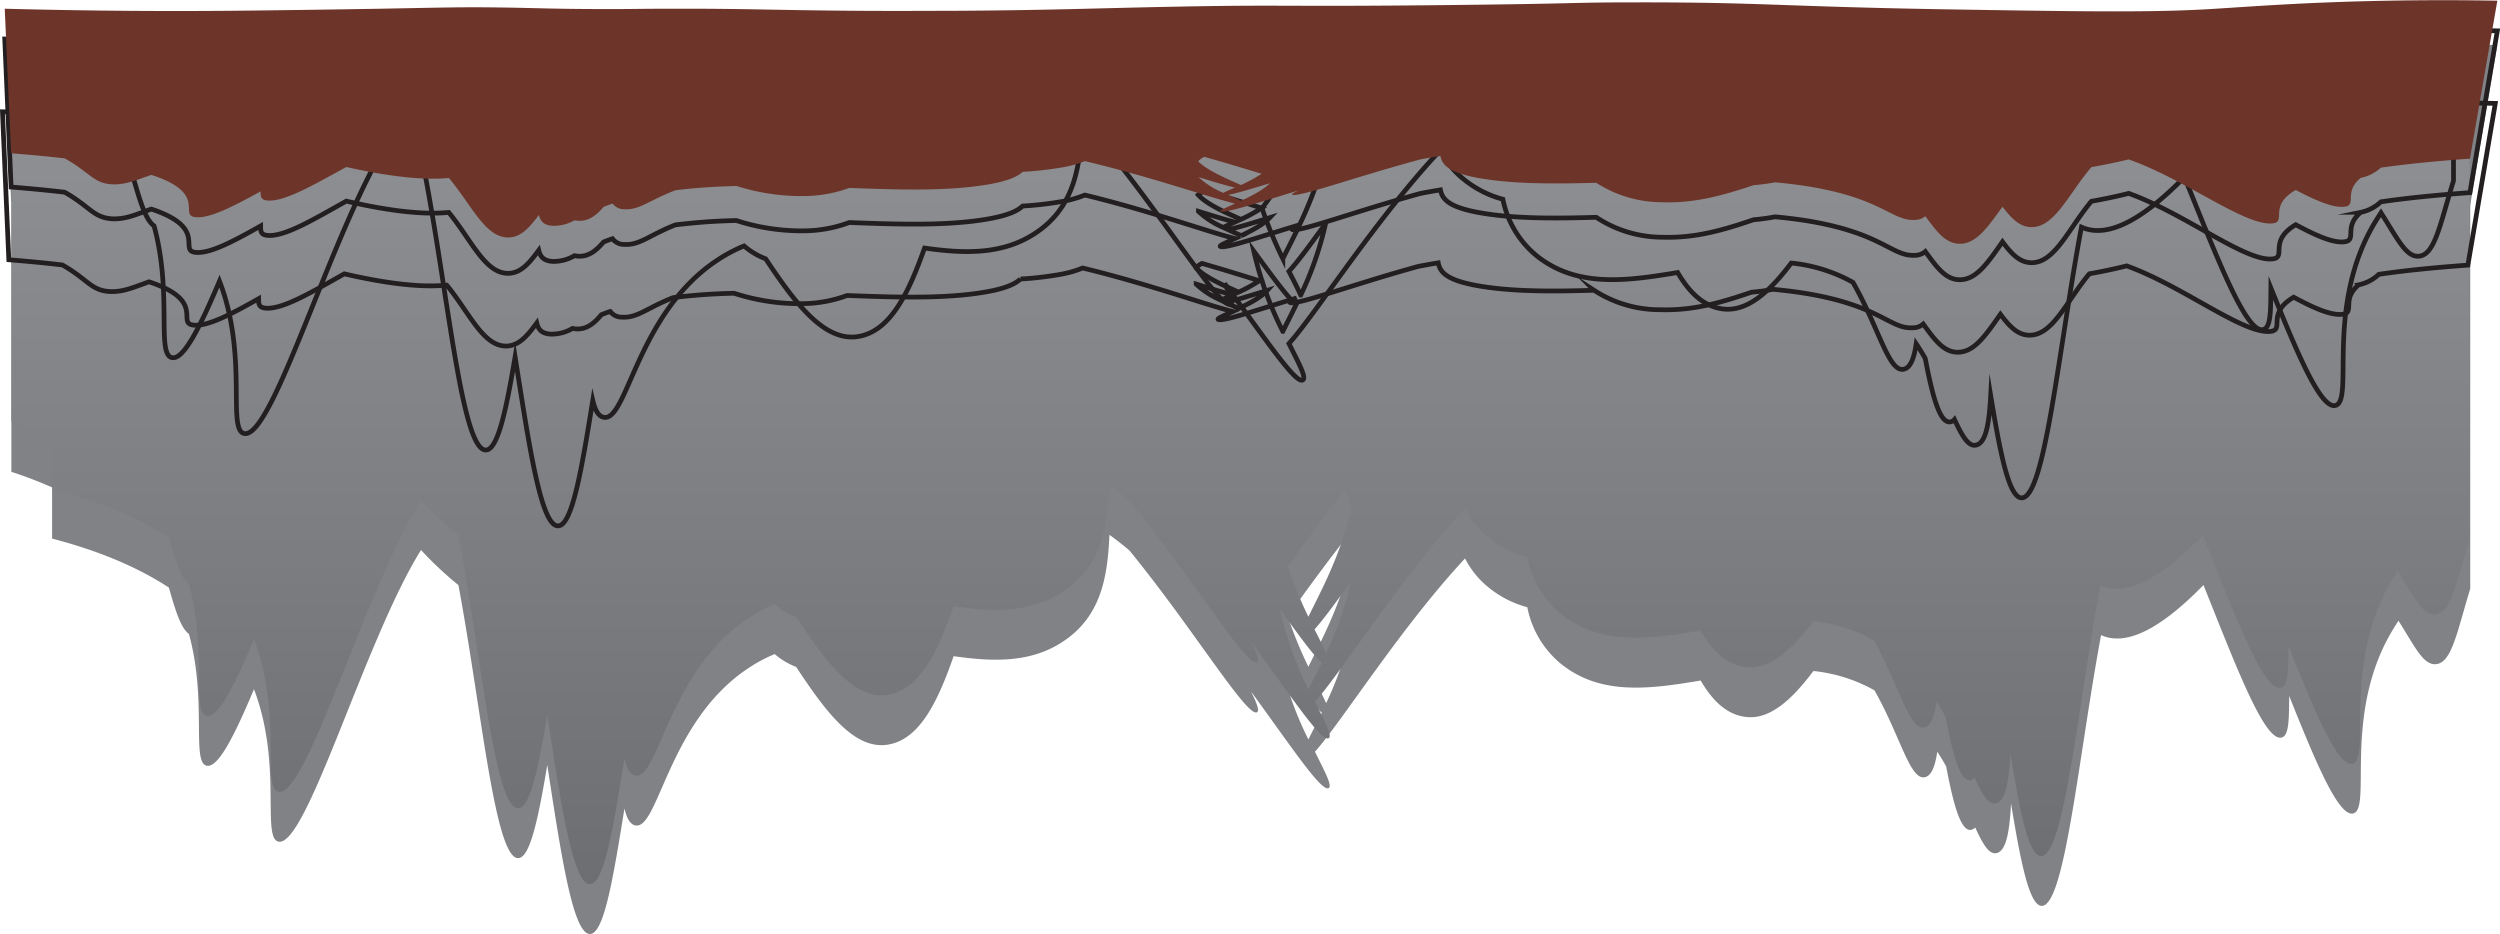 <svg id="Layer_1" data-name="Layer 1" xmlns="http://www.w3.org/2000/svg" xmlns:xlink="http://www.w3.org/1999/xlink" viewBox="0 0 526.93 196.86"><defs><style>.cls-1{fill:#808285;}.cls-2{fill:url(#linear-gradient);}.cls-3{fill:url(#linear-gradient-2);}.cls-4,.cls-5{fill:none;stroke:#231f20;stroke-miterlimit:10;}.cls-5{stroke-width:1px;}.cls-6{fill:#6d3429;}</style><linearGradient id="linear-gradient" x1="269.34" y1="5.76" x2="269.34" y2="3.02" gradientUnits="userSpaceOnUse"><stop offset="0" stop-color="#6d6e71"/><stop offset="1" stop-color="#939598"/></linearGradient><linearGradient id="linear-gradient-2" x1="261.45" y1="186.3" x2="261.45" y2="3.02" xlink:href="#linear-gradient"/></defs><path class="cls-1" d="M270.65,13.58l-1.36,2.74c-.41-.87-.85-1.78-1.27-2.74Z"/><path class="cls-1" d="M491.4,13.58c-1,10,.44,17.75-2,18.37S483,24.49,478.47,13.58h-2.85c-.21,1.36-.59,2.19-1.34,2.38-.93.23-2-.65-3.23-2.38H433c-3.08,19.87-5.61,37.9-9.31,37.85-2.67,0-4.46-9.45-6.46-21.57-.33,6.16-1.09,10-3,10.45-1.63.39-2.92-1.84-4.54-5.4a1.57,1.57,0,0,1-1.08.53c-2,0-3.54-5.47-5-13.39-.59-1-1.22-2.07-1.89-3.11-.47,3.15-1.23,5-2.56,5.37-2.33.56-4-4.28-6.9-10.73H274.82c-1.68,2.27-3.11,4.12-4.24,5.37,2.15,4.33,3.68,7.17,2.89,7.66-1.16.72-5.26-5-11.07-13H187a10.89,10.89,0,0,1-6.61,3.9c-3.36.5-6.49-1.12-9.48-3.9H139.45c-6.73,10.57-8.74,21.68-12.21,20.84-1-.25-1.75-1.49-2.22-3.55-2.35,14.38-4.25,26.41-7.26,26.45-3.57,0-6.05-16.66-9-35.62-1.88,11.17-3.62,19.59-6.15,19.62-3,0-5.31-12.26-7.74-27.74H65.39c-5.5,13.72-10.25,25-13.29,24.26s-.38-11.59-2.88-24.26H43.49C40.9,19,38.68,22.27,37,21.84c-1.53-.38-1.56-3.53-1.6-8.26h-33V99.45a88.47,88.47,0,0,1,8.58,3.28v10.79c8.38,2.18,17.09,5.41,24.61,10.32,1.44,5,2.5,8.51,4.24,9.79,3.85,14.1.51,27,3.7,27.75,2.42.61,5.9-6.36,10-16.11,6,15.7,1.61,31.22,5.12,32.11,5.92,1.49,18.29-42.59,30.09-61.45a75.62,75.62,0,0,0,7.88,7.39c4.82,25.69,7.67,57.61,12.59,57.55,2.52,0,4.26-8.46,6.14-19.63,2.92,19,5.41,35.66,9,35.62,3,0,4.93-12.07,7.27-26.45.48,2.06,1.17,3.3,2.23,3.55,4.94,1.2,6.91-21.88,23.84-33.1a31.44,31.44,0,0,1,5.6-3,14.64,14.64,0,0,0,4.51,2.7c5.88,8.88,12,17.47,19.2,16.41,6.87-1,10.7-9.23,14-18.67,9.12,1.32,17.63,1.44,24.77-4.34,6.67-5.41,7.72-13.43,8.07-21.23,1.4,1,2.81,2.1,4.22,3.3,13.54,16.6,24.83,35.35,26.89,34.08.56-.35-.07-1.92-1.26-4.35,8.52,11.67,14.87,21.27,16.36,20.34.79-.49-.75-3.33-2.9-7.66,5.5-6.1,18.1-26.21,31.64-40.74a18.67,18.67,0,0,0,5,6.15,21.88,21.88,0,0,0,8.13,4.14,20.48,20.48,0,0,0,7,11.86c8.36,6.78,18.62,5.43,29.53,3.58,2.42,4.15,5.34,7.07,9.27,7.65,5.29.79,10-3.68,14.5-9.65a33.1,33.1,0,0,1,12.86,4.07c5.53,9.74,7.49,19.08,10.68,18.3,1.33-.32,2.1-2.22,2.56-5.36.67,1,1.3,2.07,1.88,3.1,1.5,7.92,3,13.37,5.05,13.39a1.52,1.52,0,0,0,1.07-.53c1.62,3.56,2.92,5.79,4.55,5.4,1.94-.47,2.68-4.29,3-10.45,2,12.12,3.81,21.54,6.47,21.58,4.89.06,7.74-31.47,12.51-57.07.23.1.47.2.71.28,5.79,2,13.28-3.05,20.87-10.83,6.83,17,12.85,33.05,16.47,32.14,1.58-.4,1.55-3.76,1.6-8.77,5.59,14,10.42,25.54,13.5,24.77,3.91-1-2-20.05,7.54-37.34.63-1.14,1.31-2.23,2-3.28,3.59,5.75,5.28,9.4,7.9,9.16,3.32-.31,4.37-6.58,7.22-15.89V13.58ZM275.77,155.86a73.78,73.78,0,0,1-6-16.9c4,5.5,7,9.71,8.84,11.27C277.51,152.41,276.53,154.31,275.77,155.86Zm3.74-7.65c-.56-1.29-1.44-3-2.45-5,1.84-2,4.47-5.64,7.67-10.09A70.46,70.46,0,0,1,279.51,148.21Zm-3.74-7.67a88.74,88.74,0,0,1-4.35-10.62c3.54-4.94,7.66-10.63,12.08-16.27.21.52.43,1,.6,1.57.26.78.48,1.57.67,2.36C282.86,127.09,278.19,135.6,275.77,140.54Z"/><path class="cls-1" d="M1,11.21l1.34,31.2c3.85.31,7.68.67,11.3,1.1C19.2,46.68,19.69,49,24,49.12c2.6.05,4.3-.77,7.89-2.06.71.23,1.41.48,2,.73,9.51,3.9,3.64,8.18,7.53,8.41,3.09.17,7.92-2.44,13.51-5.58,0,1.13,0,1.89,1.6,2,3.62.2,9.63-3.42,16.46-7.24,7.59,1.76,15.08,2.88,20.88,2.44l.71-.06c4.76,5.76,7.61,12.85,12.5,12.84,2.67,0,4.47-2.13,6.47-4.86.33,1.39,1.08,2.25,3,2.35a8.68,8.68,0,0,0,4.54-1.21,4.88,4.88,0,0,0,1.07.12c2,0,3.56-1.23,5.05-3,.59-.24,1.21-.47,1.89-.7a3,3,0,0,0,2.56,1.21c3.19.17,5.15-1.93,10.68-4.12a126.12,126.12,0,0,1,12.86-.92,44.45,44.45,0,0,0,14.5,2.17A27.59,27.59,0,0,0,179,49.89c10.9.42,21.16.72,29.54-.8,4-.73,5.95-1.66,7-2.67a71,71,0,0,0,8.12-.93,22.84,22.84,0,0,0,5-1.39c13.54,3.27,26.14,7.8,31.64,9.17-2.16,1-3.68,1.61-2.91,1.72,1.5.21,7.84-2,16.37-4.57-1.18.54-1.81.9-1.25,1,2,.29,13.35-3.93,26.88-7.66,1.41-.27,2.81-.52,4.21-.75.35,1.76,1.4,3.56,8.08,4.78,7.13,1.3,15.65,1.27,24.76,1a25.36,25.36,0,0,0,14,4.2c7.16.24,13.31-1.7,19.18-3.69a43,43,0,0,0,4.51-.61q2.84.26,5.61.66c16.92,2.53,18.89,7.72,23.84,7.45a3.3,3.3,0,0,0,2.22-.8c2.36,3.24,4.25,5.94,7.27,5.95,3.57,0,6-3.74,9-8,1.87,2.51,3.61,4.41,6.14,4.41,4.92,0,7.77-7.16,12.59-12.94,2.57-.46,5.23-1,7.87-1.67,11.82,4.25,24.17,14.16,30.09,13.83,3.51-.2-.89-3.69,5.12-7.23,4.08,2.2,7.56,3.77,10,3.63,3.19-.18-.13-3.07,3.7-6.24a8.74,8.74,0,0,0,4.24-2.21c5.79-.85,12.28-1.47,18.77-1.94q2.88-17.06,5.78-34.1c-5.41-.1-13.41-.18-23.11,0-17.37.33-29,1.29-36.89,1.78-12.89.82-27.69.57-57.28.07C375,10.71,371.13,9.8,344.59,9.84c-13.72,0-10.65.25-37.81.56-37.15.43-35.17-.11-59.11.37-17.19.34-26.61.79-47.56.89-4.74,0-10.64.05-18.66,0-18.53-.12-23.84-.5-40.45-.45-6.69,0-7.56.09-13.77.07-10.85,0-15-.27-23.15-.35-6.81-.08-9.21,0-24,.28-10.45.18-24.06.38-32.44.45C36.27,11.75,20.43,11.73,1,11.21ZM253.23,43.53c.18-.12.38-.23.59-.35,4.43,1.27,8.55,2.55,12.09,3.66a32,32,0,0,1-4.36,2.39c-2.4-1.11-7.08-3-9-5.17A5.81,5.81,0,0,1,253.23,43.53Zm-.63,4c3.2,1,5.83,1.81,7.67,2.27-1,.46-1.89.85-2.45,1.13A18.28,18.28,0,0,1,252.6,47.55Zm9,5.13c-.76-.35-1.73-.78-2.78-1.27,1.8-.35,4.89-1.3,8.83-2.53C266.31,50.3,263.79,51.63,261.55,52.68Z"/><path class="cls-2" d="M270.65,3l-1.36,2.74C268.88,4.89,268.44,4,268,3Z"/><path class="cls-3" d="M491.4,3c-1,10,.44,17.75-2,18.37S483,13.93,478.47,3h-2.85c-.21,1.36-.59,2.19-1.34,2.38-.93.23-2-.65-3.23-2.38H433c-3.08,19.87-5.61,37.9-9.31,37.85-2.67,0-4.46-9.45-6.46-21.57-.33,6.16-1.09,10-3,10.45-1.63.39-2.92-1.84-4.54-5.4a1.57,1.57,0,0,1-1.08.53c-2,0-3.54-5.47-5-13.39-.59-1-1.22-2.07-1.89-3.11-.47,3.15-1.23,5-2.56,5.37-2.33.56-4-4.28-6.9-10.73H274.82c-1.68,2.27-3.11,4.12-4.24,5.37,2.15,4.33,3.68,7.17,2.89,7.66-1.16.72-5.26-5-11.07-13H187a10.89,10.89,0,0,1-6.61,3.9c-3.36.5-6.49-1.12-9.48-3.9H139.45c-6.73,10.57-8.74,21.68-12.21,20.84-1-.25-1.75-1.49-2.22-3.55-2.35,14.38-4.25,26.41-7.26,26.45-3.57,0-6.05-16.66-9-35.62-1.88,11.17-3.62,19.59-6.15,19.62-3,0-5.31-12.26-7.74-27.74H65.39c-5.5,13.72-10.25,25-13.29,24.26S51.72,15.69,49.22,3H43.49C40.9,8.4,38.68,11.71,37,11.28c-1.53-.38-1.56-3.53-1.6-8.26h-33V88.89a88.47,88.47,0,0,1,8.58,3.28V103c8.38,2.18,17.09,5.41,24.61,10.32,1.44,5,2.5,8.51,4.24,9.79,3.85,14.1.51,27,3.7,27.75,2.42.61,5.9-6.36,10-16.11,6,15.7,1.61,31.22,5.12,32.11,5.92,1.49,18.29-42.59,30.09-61.45a75.62,75.62,0,0,0,7.88,7.39c4.82,25.69,7.67,57.61,12.59,57.55,2.52,0,4.26-8.46,6.14-19.63,2.92,19,5.41,35.66,9,35.62,3,0,4.93-12.07,7.27-26.45.48,2.06,1.17,3.3,2.23,3.55,4.94,1.2,6.91-21.88,23.84-33.1a31.44,31.44,0,0,1,5.6-3,14.64,14.64,0,0,0,4.51,2.7c5.88,8.88,12,17.47,19.2,16.41,6.87-1,10.7-9.23,14-18.67,9.12,1.32,17.63,1.44,24.77-4.34,6.67-5.41,7.72-13.43,8.07-21.23,1.4,1,2.81,2.1,4.22,3.3,13.54,16.6,24.83,35.35,26.89,34.08.56-.35-.07-1.92-1.26-4.35,8.52,11.67,14.87,21.27,16.36,20.34.79-.49-.75-3.33-2.9-7.66,5.5-6.1,18.1-26.21,31.64-40.74a18.67,18.67,0,0,0,5,6.15,21.88,21.88,0,0,0,8.13,4.14,20.48,20.48,0,0,0,7,11.86c8.36,6.78,18.62,5.43,29.53,3.58,2.42,4.15,5.34,7.07,9.27,7.65,5.29.79,10-3.68,14.5-9.65A33.1,33.1,0,0,1,394.94,135c5.53,9.74,7.49,19.08,10.68,18.3,1.33-.32,2.1-2.22,2.56-5.36.67,1,1.3,2.07,1.88,3.1,1.5,7.92,3,13.37,5.05,13.39a1.52,1.52,0,0,0,1.07-.53c1.62,3.56,2.92,5.79,4.55,5.4,1.94-.47,2.68-4.29,3-10.45,2,12.12,3.81,21.54,6.47,21.58,4.89.06,7.74-31.47,12.51-57.07.23.1.47.2.71.28,5.79,2,13.28-3,20.87-10.83,6.83,17,12.85,33.05,16.47,32.14,1.58-.4,1.55-3.76,1.6-8.77,5.59,14,10.42,25.54,13.5,24.77,3.91-1-2-20.05,7.54-37.34.63-1.14,1.31-2.23,2-3.28,3.59,5.75,5.28,9.4,7.9,9.16,3.32-.31,4.37-6.58,7.22-15.89V3ZM275.77,145.3a73.78,73.78,0,0,1-6-16.9c4,5.5,7,9.71,8.84,11.27C277.51,141.85,276.53,143.75,275.77,145.3Zm3.74-7.65c-.56-1.29-1.44-3-2.45-5,1.84-2,4.47-5.64,7.67-10.09A70.46,70.46,0,0,1,279.51,137.65ZM275.77,130a88.74,88.74,0,0,1-4.35-10.62c3.54-4.94,7.66-10.63,12.08-16.27.21.52.43,1,.6,1.57.26.78.48,1.57.67,2.36C282.86,116.53,278.19,125,275.77,130Z"/><path class="cls-4" d="M1,8.22l1.34,31.2c3.85.31,7.68.67,11.3,1.1C19.2,43.69,19.69,46,24,46.13c2.6,0,4.3-.77,7.89-2.06.71.23,1.41.48,2,.73,9.51,3.9,3.64,8.18,7.53,8.41,3.09.17,7.92-2.44,13.51-5.58,0,1.13,0,1.89,1.6,2,3.62.2,9.63-3.42,16.46-7.24,7.59,1.76,15.08,2.88,20.88,2.44l.71-.06c4.76,5.76,7.61,12.85,12.5,12.84,2.67,0,4.47-2.13,6.47-4.86.33,1.39,1.08,2.25,3,2.35a8.68,8.68,0,0,0,4.54-1.21,4.88,4.88,0,0,0,1.07.12c2,0,3.56-1.23,5.05-3,.59-.24,1.21-.47,1.89-.7a3,3,0,0,0,2.56,1.21c3.19.17,5.15-1.93,10.68-4.12a126.12,126.12,0,0,1,12.86-.92,44.45,44.45,0,0,0,14.5,2.17A27.59,27.59,0,0,0,179,46.9c10.9.42,21.16.72,29.54-.8,4-.73,5.95-1.66,7-2.67a71,71,0,0,0,8.12-.93,22.84,22.84,0,0,0,5-1.39c13.54,3.27,26.14,7.8,31.64,9.17-2.16,1-3.68,1.61-2.91,1.72,1.5.21,7.84-2,16.37-4.57-1.18.54-1.81.9-1.25,1,2,.29,13.35-3.93,26.88-7.66,1.41-.27,2.81-.52,4.21-.75.35,1.76,1.4,3.56,8.08,4.78,7.13,1.3,15.65,1.27,24.76,1a25.36,25.36,0,0,0,14,4.2c7.16.24,13.31-1.7,19.18-3.69a43,43,0,0,0,4.51-.61q2.84.26,5.61.66c16.92,2.53,18.89,7.72,23.84,7.45a3.3,3.3,0,0,0,2.22-.8c2.36,3.24,4.25,5.94,7.27,5.95,3.57,0,6-3.74,9-8,1.87,2.51,3.61,4.41,6.14,4.41,4.92,0,7.77-7.16,12.59-12.94,2.57-.46,5.23-1,7.87-1.67,11.82,4.25,24.17,14.16,30.09,13.83,3.51-.2-.89-3.69,5.12-7.23,4.08,2.2,7.56,3.77,10,3.63,3.19-.18-.13-3.07,3.7-6.24a8.74,8.74,0,0,0,4.24-2.21c5.79-.85,12.28-1.47,18.77-1.94q2.88-17.05,5.78-34.1c-5.41-.1-13.41-.18-23.11,0-17.37.33-29,1.29-36.89,1.78-12.89.82-27.69.57-57.28.07C375,7.72,371.13,6.81,344.59,6.85c-13.72,0-10.65.25-37.81.56-37.15.43-35.17-.11-59.11.37-17.19.34-26.61.79-47.56.89-4.74,0-10.64.05-18.66,0-18.53-.12-23.84-.5-40.45-.45-6.69,0-7.56.09-13.77.07-10.85,0-15-.27-23.15-.35-6.81-.08-9.21,0-24,.28-10.45.18-24.06.38-32.44.45C36.27,8.76,20.43,8.74,1,8.22ZM253.23,40.54c.18-.12.38-.23.59-.35,4.43,1.27,8.55,2.55,12.09,3.66a32,32,0,0,1-4.36,2.39c-2.4-1.11-7.08-3-9-5.17A5.81,5.81,0,0,1,253.23,40.54Zm-.63,4c3.2,1,5.83,1.81,7.67,2.27-1,.46-1.89.85-2.45,1.13A18.28,18.28,0,0,1,252.6,44.56Zm9,5.13c-.76-.35-1.73-.78-2.78-1.27,1.8-.35,4.89-1.3,8.83-2.53C266.31,47.31,263.79,48.64,261.55,49.69Z"/><path class="cls-4" d="M.52,23.56,1.86,54.75c3.85.31,7.68.67,11.3,1.1,5.56,3.17,6.05,5.52,10.36,5.61,2.6,0,4.3-.77,7.88-2.06.72.23,1.41.48,2,.73C43,64,37.07,68.31,41,68.54c3.09.17,7.92-2.44,13.51-5.58,0,1.13,0,1.89,1.6,2,3.62.2,9.63-3.42,16.46-7.24,7.59,1.76,15.08,2.88,20.88,2.44l.71-.06c4.76,5.76,7.61,12.85,12.5,12.84,2.67,0,4.47-2.13,6.47-4.86.33,1.39,1.08,2.25,3,2.35a8.68,8.68,0,0,0,4.54-1.21,4.88,4.88,0,0,0,1.07.12c2,0,3.56-1.23,5-3,.59-.24,1.21-.47,1.88-.7a3,3,0,0,0,2.56,1.21c3.2.17,5.16-1.93,10.69-4.12a126.12,126.12,0,0,1,12.86-.92A44.45,44.45,0,0,0,169.27,64a27.59,27.59,0,0,0,9.27-1.72c10.9.42,21.16.72,29.54-.8,4-.73,5.95-1.66,7-2.67a71,71,0,0,0,8.12-.93,22.84,22.84,0,0,0,5-1.39c13.54,3.27,26.14,7.8,31.64,9.17-2.16,1-3.68,1.61-2.91,1.72,1.5.21,7.84-2,16.37-4.57-1.18.54-1.82.9-1.26,1,2.06.29,13.35-3.93,26.89-7.66,1.41-.27,2.81-.52,4.21-.75.35,1.76,1.4,3.56,8.08,4.78,7.13,1.3,15.65,1.27,24.76,1A25.33,25.33,0,0,0,350,65.28c7.16.24,13.3-1.7,19.18-3.69a43,43,0,0,0,4.51-.61q2.83.26,5.61.66c16.92,2.53,18.89,7.72,23.84,7.45a3.3,3.3,0,0,0,2.22-.8c2.36,3.24,4.25,5.94,7.27,5.95,3.56,0,6-3.74,9-8,1.88,2.51,3.62,4.41,6.15,4.41,4.92,0,7.77-7.16,12.59-12.94,2.57-.46,5.23-1,7.87-1.67,11.82,4.25,24.17,14.16,30.09,13.83,3.51-.2-.89-3.69,5.12-7.23,4.08,2.2,7.56,3.77,10,3.63,3.19-.18-.14-3.07,3.7-6.24a8.74,8.74,0,0,0,4.24-2.21c5.79-.85,12.28-1.47,18.77-1.94q2.88-17,5.78-34.09c-5.41-.1-13.41-.18-23.12,0-17.36.33-29,1.28-36.88,1.78-12.89.81-27.69.56-57.29.07-34.07-.57-37.92-1.48-64.46-1.45-13.73,0-10.65.26-37.81.57-37.15.42-35.17-.12-59.11.36-17.19.35-26.61.79-47.56.89-4.74,0-10.64.05-18.66,0-18.53-.11-23.84-.5-40.45-.44-6.69,0-7.56.09-13.77.07-10.85,0-15.06-.27-23.15-.36-6.81-.07-9.21,0-24,.29-10.45.18-24.06.37-32.44.44C35.78,24.1,19.94,24.08.52,23.56ZM252.75,55.87c.17-.12.38-.23.59-.35,4.42,1.27,8.55,2.55,12.09,3.66a32,32,0,0,1-4.36,2.39c-2.4-1.11-7.08-3-9-5.17A7,7,0,0,1,252.75,55.87Zm-.63,4c3.2,1,5.83,1.81,7.67,2.27-1,.46-1.89.85-2.45,1.13A18.28,18.28,0,0,1,252.12,59.89ZM261.07,65c-.76-.35-1.73-.78-2.78-1.27,1.8-.35,4.88-1.3,8.83-2.53C265.83,62.64,263.31,64,261.07,65Z"/><path class="cls-5" d="M3.38,19.2v8.3c8.46,2.18,17.23,5.41,24.82,10.32,1.45,5,2.52,8.51,4.27,9.79,3.87,14.1.51,27,3.73,27.75C38.63,76,42.14,69,46.26,59.25c6.06,15.7,1.62,31.22,5.16,32.11,6,1.49,18.43-42.59,30.34-61.45a74.88,74.88,0,0,0,7.93,7.39c4.86,25.69,7.73,57.61,12.7,57.55,2.54,0,4.3-8.46,6.18-19.63,3,19,5.46,35.66,9.05,35.62,3,0,5-12.07,7.32-26.45.48,2.06,1.18,3.3,2.24,3.55,5,1.2,7-21.88,24-33.1a31.49,31.49,0,0,1,5.65-3,14.88,14.88,0,0,0,4.54,2.7c5.93,8.88,12.13,17.47,19.36,16.41,6.92-1,10.79-9.23,14.14-18.67,9.19,1.32,17.77,1.44,25-4.34,6.74-5.41,7.79-13.43,8.15-21.23,1.41,1,2.83,2.1,4.25,3.3,13.64,16.6,25,35.35,27.1,34.08.56-.35-.07-1.92-1.26-4.35,8.59,11.67,15,21.27,16.48,20.34.8-.49-.74-3.33-2.92-7.66,5.54-6.1,18.26-26.21,31.9-40.74a18.47,18.47,0,0,0,5,6.15A22.08,22.08,0,0,0,316.77,42a20.47,20.47,0,0,0,7.05,11.86c8.43,6.78,18.77,5.43,29.78,3.58,2.43,4.15,5.38,7.07,9.33,7.65,5.34.79,10.11-3.68,14.62-9.65a33.58,33.58,0,0,1,13,4.07c5.56,9.74,7.54,19.08,10.75,18.3,1.35-.32,2.13-2.22,2.58-5.36.68,1,1.32,2.07,1.91,3.1,1.5,7.92,3,13.37,5.09,13.39a1.52,1.52,0,0,0,1.07-.53c1.63,3.56,2.95,5.79,4.58,5.4,2-.47,2.72-4.29,3.05-10.45,2,12.12,3.83,21.54,6.52,21.58,4.93.06,7.8-31.47,12.61-57.07.23.1.47.2.71.28,5.84,2,13.4-3.05,21-10.83,6.88,17,13,33.05,16.6,32.14,1.6-.4,1.58-3.76,1.62-8.77,5.64,13.95,10.51,25.54,13.61,24.77,3.94-1-2-20,7.6-37.34.63-1.14,1.33-2.23,2-3.28,3.63,5.75,5.34,9.4,8,9.16,3.35-.31,4.4-6.58,7.28-15.89V19.2Zm267,50.64a73.75,73.75,0,0,1-6.11-16.9c4,5.5,7.11,9.71,8.91,11.27C272.14,66.39,271.14,68.29,270.39,69.84Zm3.77-7.65c-.57-1.29-1.45-3-2.48-5,1.86-2,4.51-5.64,7.73-10.09A70.46,70.46,0,0,1,274.16,62.19Zm-3.77-7.67A88.53,88.53,0,0,1,266,43.9c3.58-4.94,7.72-10.63,12.19-16.27.2.52.42,1,.61,1.57.26.78.48,1.57.66,2.36C277.53,41.07,272.82,49.58,270.39,54.52Z"/><path class="cls-6" d="M1,1.84,2.34,32.31c3.85.3,7.68.65,11.3,1.07,5.56,3.1,6.05,5.39,10.36,5.48,2.6,0,4.3-.75,7.89-2,.71.22,1.41.47,2,.71,9.51,3.81,3.64,8,7.53,8.22,3.09.16,7.92-2.39,13.51-5.45,0,1.1,0,1.84,1.6,1.93,3.62.19,9.63-3.34,16.46-7.07C80.61,36.91,88.1,38,93.9,37.57l.71-.06c4.76,5.63,7.61,12.55,12.5,12.54,2.67,0,4.47-2.08,6.47-4.74.33,1.35,1.08,2.19,3,2.29a8.83,8.83,0,0,0,4.54-1.18,4.88,4.88,0,0,0,1.07.12c2,0,3.56-1.2,5.05-2.94.59-.24,1.21-.46,1.89-.69a3,3,0,0,0,2.56,1.19c3.19.16,5.15-1.89,10.68-4,4.2-.53,8.51-.79,12.86-.9a45.28,45.28,0,0,0,14.5,2.12A27.94,27.94,0,0,0,179,39.61c10.9.41,21.16.71,29.54-.78,4-.71,5.95-1.62,7-2.61a73.55,73.55,0,0,0,8.12-.9,23.1,23.1,0,0,0,5-1.36c13.54,3.19,26.14,7.62,31.64,8.95-2.16,1-3.68,1.58-2.91,1.68,1.5.21,7.84-1.9,16.37-4.46-1.18.53-1.81.88-1.25.95,2,.28,13.35-3.84,26.88-7.48,1.41-.27,2.81-.51,4.21-.74.35,1.72,1.4,3.48,8.08,4.67,7.13,1.27,15.65,1.24,24.76,1a25.75,25.75,0,0,0,14,4.1c7.16.24,13.31-1.66,19.18-3.6a43,43,0,0,0,4.51-.6c1.89.17,3.76.38,5.61.65,16.92,2.47,18.89,7.54,23.84,7.27a3.34,3.34,0,0,0,2.22-.78c2.36,3.17,4.25,5.8,7.27,5.81,3.57,0,6-3.65,9-7.82,1.87,2.45,3.61,4.31,6.14,4.31,4.92,0,7.77-7,12.59-12.64,2.57-.45,5.23-1,7.87-1.63,11.82,4.15,24.17,13.83,30.09,13.5,3.51-.19-.89-3.6,5.12-7.06,4.08,2.15,7.56,3.69,10,3.55,3.19-.18-.13-3,3.7-6.1a8.81,8.81,0,0,0,4.24-2.15c5.79-.83,12.28-1.44,18.77-1.9q2.88-16.65,5.78-33.29c-5.41-.1-13.41-.18-23.11,0-17.37.31-29,1.25-36.89,1.73-12.89.8-27.69.55-57.28.07C375,1.35,371.13.46,344.59.5c-13.72,0-10.65.25-37.81.55-37.15.42-35.17-.11-59.11.36-17.19.33-26.61.77-47.56.87-4.74,0-10.64.05-18.66,0-18.53-.12-23.84-.49-40.45-.44-6.69,0-7.56.09-13.77.07-10.85,0-15-.27-23.15-.35-6.81-.07-9.21,0-24,.28-10.45.18-24.06.37-32.44.44C36.27,2.37,20.43,2.35,1,1.84ZM253.23,33.4c.18-.12.38-.22.59-.34,4.43,1.24,8.55,2.49,12.09,3.57A32.89,32.89,0,0,1,261.55,39c-2.4-1.09-7.08-3-9-5A5.81,5.81,0,0,1,253.23,33.4Zm-.63,3.93c3.2,1,5.83,1.77,7.67,2.21-1,.45-1.89.83-2.45,1.11A18.4,18.4,0,0,1,252.6,37.33Zm9,5c-.76-.34-1.73-.76-2.78-1.24,1.8-.34,4.89-1.27,8.83-2.47C266.31,40,263.79,41.31,261.55,42.34Z"/></svg>